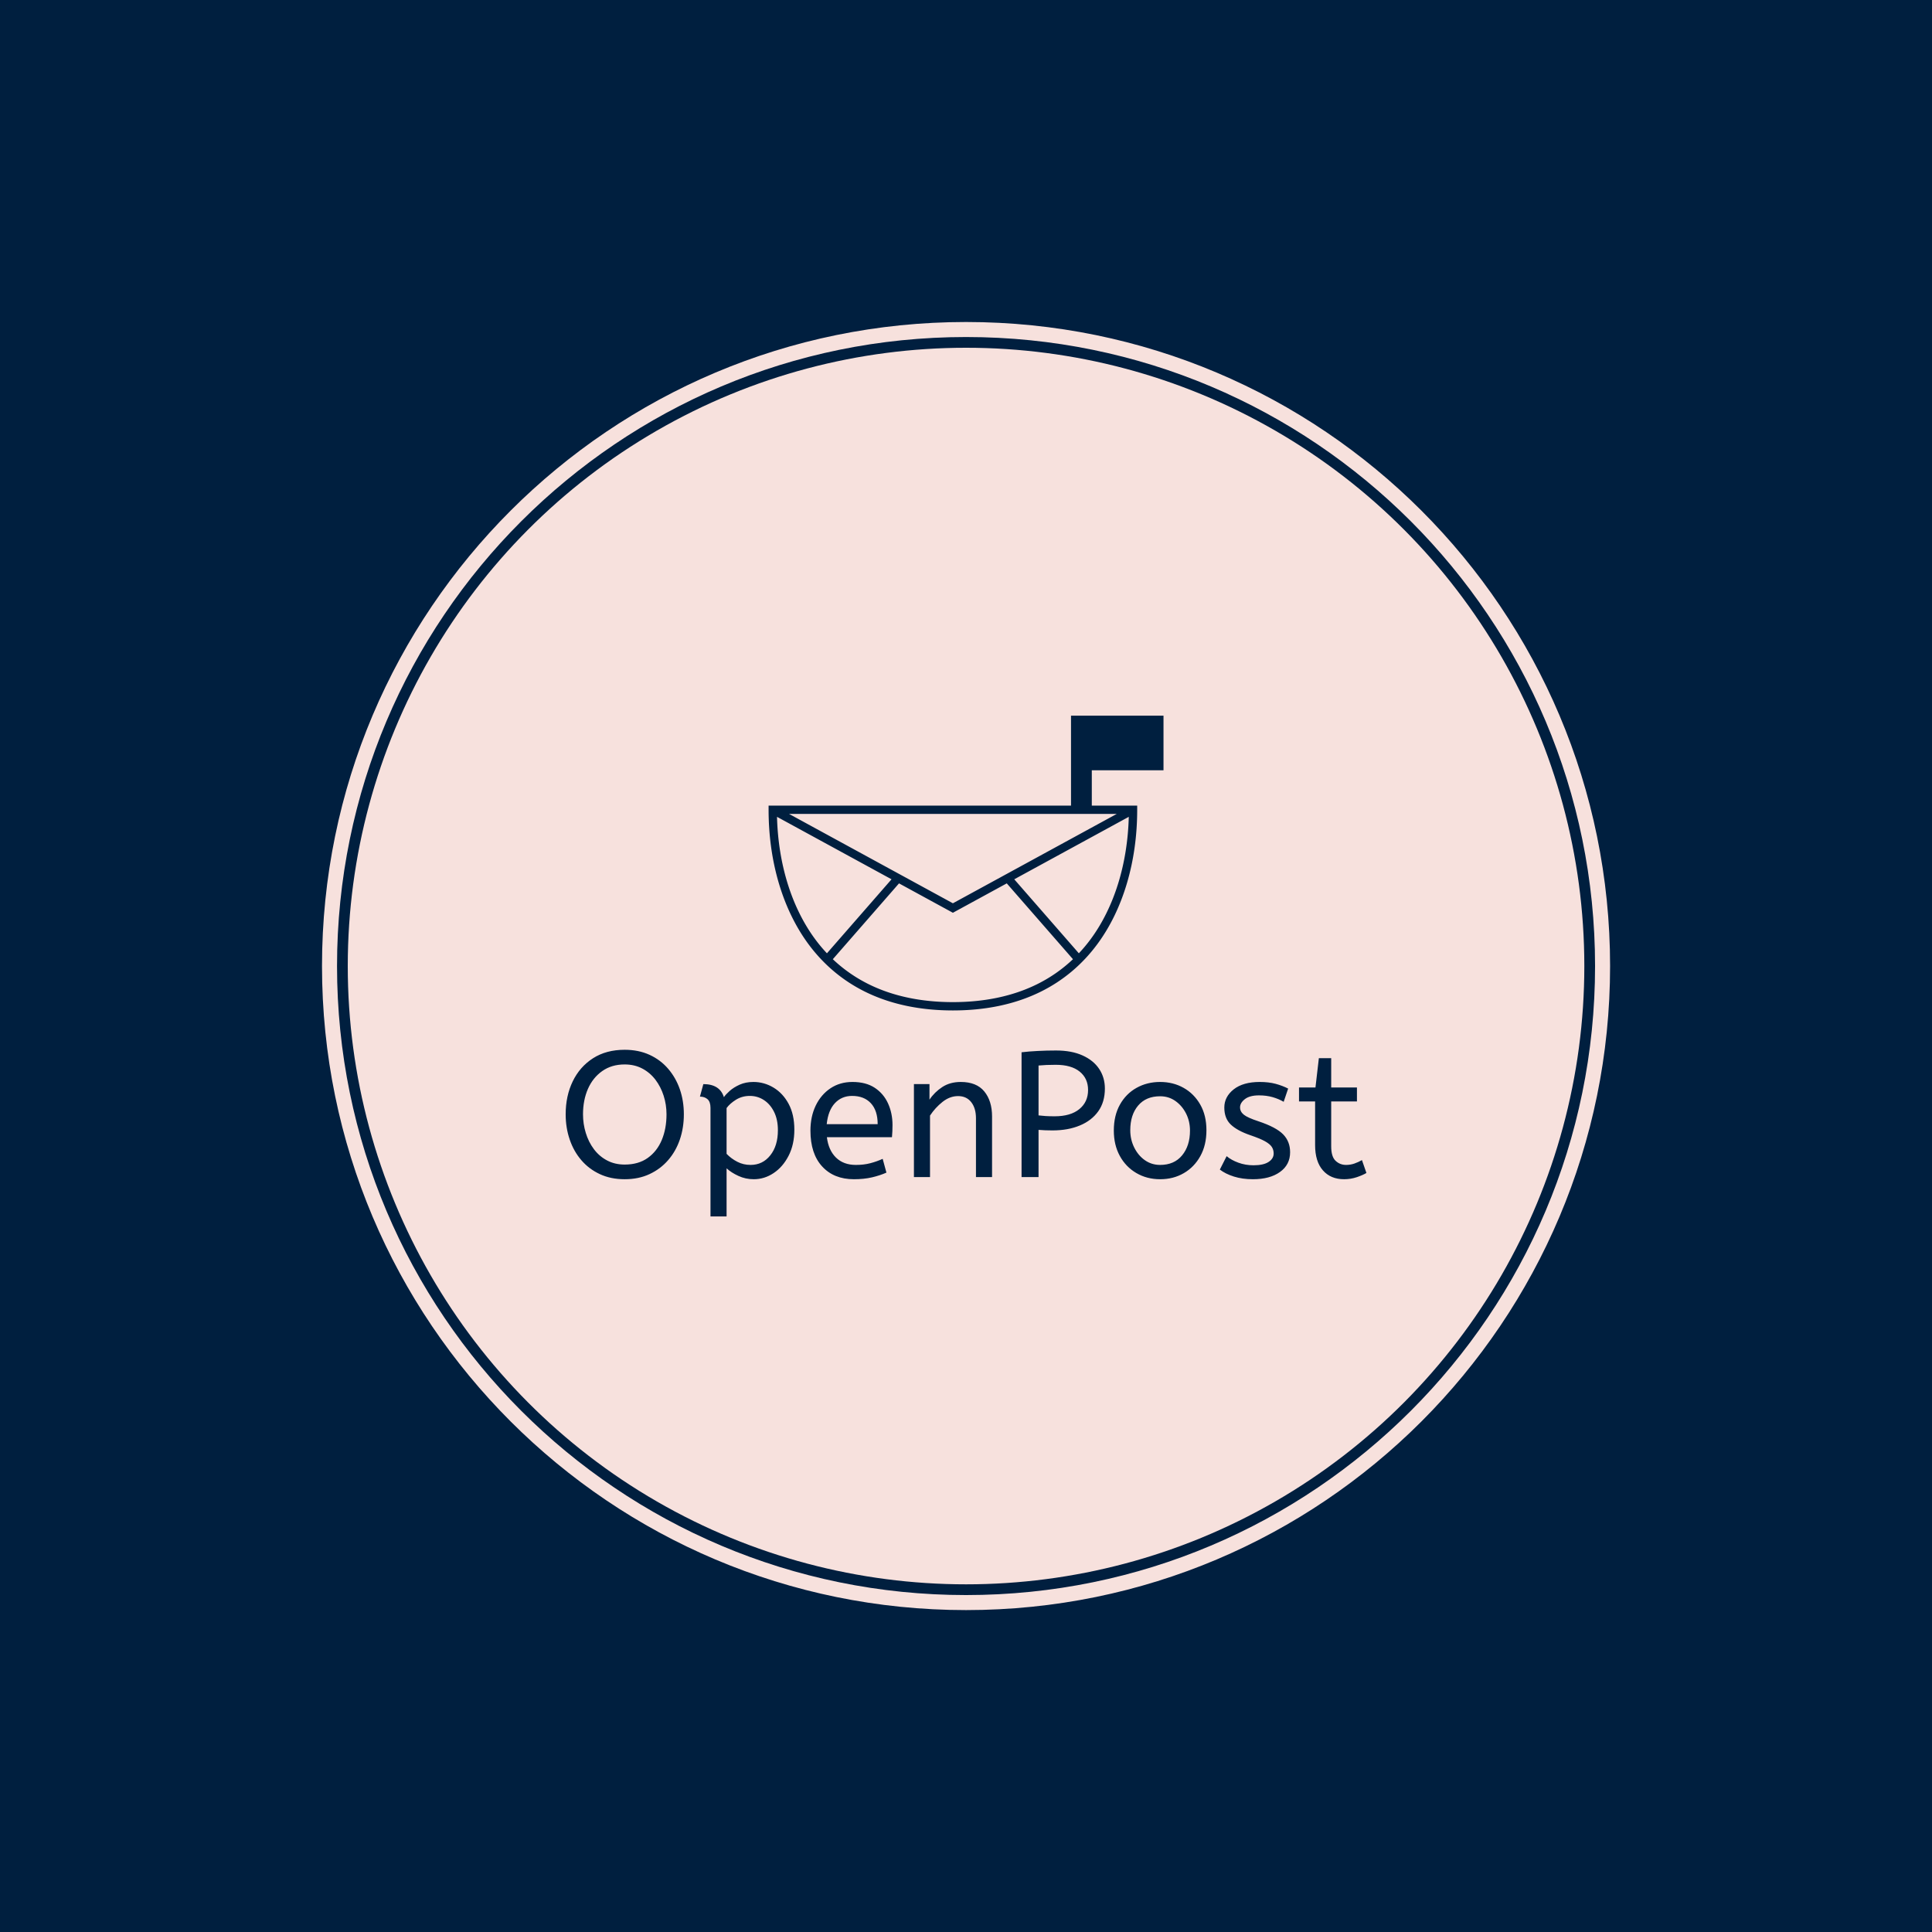 <svg xmlns="http://www.w3.org/2000/svg" version="1.1" xmlns:xlink="http://www.w3.org/1999/xlink" xmlns:svgjs="http://svgjs.dev/svgjs" width="1500" height="1500" viewBox="0 0 1500 1500"><rect width="1500" height="1500" fill="#001f3f"></rect><g transform="matrix(0.667,0,0,0.667,249.784,249.784)"><svg viewBox="0 0 343 343" data-background-color="#001f3f" preserveAspectRatio="xMidYMid meet" height="1500" width="1500" xmlns="http://www.w3.org/2000/svg" xmlns:xlink="http://www.w3.org/1999/xlink"><g id="tight-bounds" transform="matrix(1,0,0,1,0.074,0.074)"><svg viewBox="0 0 342.852 342.852" height="342.852" width="342.852"><g><svg></svg></g><g><svg viewBox="0 0 342.852 342.852" height="342.852" width="342.852"><g><path d="M0 171.426c0-94.676 76.75-171.426 171.426-171.426 94.676 0 171.426 76.75 171.426 171.426 0 94.676-76.75 171.426-171.426 171.426-94.676 0-171.426-76.75-171.426-171.426zM171.426 338.852c92.467 0 167.426-74.959 167.426-167.426 0-92.467-74.959-167.426-167.426-167.426-92.467 0-167.426 74.959-167.426 167.426 0 92.467 74.959 167.426 167.426 167.426z" data-fill-palette-color="tertiary" fill="#f7e1dd" stroke="transparent"></path><ellipse rx="164.569" ry="164.569" cx="171.426" cy="171.426" fill="#f7e1dd" stroke="transparent" stroke-width="0" fill-opacity="1" data-fill-palette-color="tertiary"></ellipse></g><g transform="matrix(1,0,0,1,64.847,104.782)"><svg viewBox="0 0 213.158 133.287" height="133.287" width="213.158"><g><svg viewBox="0 0 213.158 133.287" height="133.287" width="213.158"><g><svg viewBox="0 0 213.158 133.287" height="133.287" width="213.158"><g transform="matrix(1,0,0,1,0,88.932)"><svg viewBox="0 0 213.158 44.354" height="44.354" width="213.158"><g id="textblocktransform"><svg viewBox="0 0 213.158 44.354" height="44.354" width="213.158" id="textblock"><g><svg viewBox="0 0 213.158 44.354" height="44.354" width="213.158"><g transform="matrix(1,0,0,1,0,0)"><svg width="213.158" viewBox="2.5 -35.6 223.93 46.6" height="44.354" data-palette-color="#001f3f"><path d="M19 0.6L19 0.6Q15.1 0.6 12.05-0.83 9-2.25 6.88-4.73 4.75-7.2 3.63-10.5 2.5-13.8 2.5-17.55L2.5-17.55Q2.5-22.7 4.48-26.78 6.45-30.85 10.15-33.23 13.85-35.6 19-35.6L19-35.6Q22.85-35.6 25.93-34.2 29-32.8 31.15-30.3 33.3-27.8 34.43-24.55 35.55-21.3 35.55-17.55L35.55-17.55Q35.55-13.8 34.43-10.5 33.3-7.2 31.15-4.73 29-2.25 25.95-0.83 22.9 0.6 19 0.6ZM19-3.5L19-3.5Q22.85-3.5 25.45-5.35 28.05-7.2 29.38-10.38 30.7-13.55 30.7-17.55L30.7-17.55Q30.7-20.25 29.9-22.75 29.1-25.25 27.6-27.23 26.1-29.2 23.93-30.35 21.75-31.5 19-31.5L19-31.5Q15.35-31.5 12.73-29.65 10.1-27.8 8.72-24.65 7.35-21.5 7.35-17.55L7.35-17.55Q7.35-14.85 8.13-12.33 8.9-9.8 10.4-7.8 11.9-5.8 14.08-4.65 16.25-3.5 19-3.5ZM47.5 11L43 11 43-19.35Q43-21.05 42.17-21.78 41.35-22.5 40.05-22.5L40.05-22.5 41-26Q45.6-26 46.75-22.35L46.75-22.35Q47.25-23.1 48.37-24.1 49.5-25.1 51.17-25.85 52.85-26.6 55-26.6L55-26.6Q58-26.6 60.62-25.03 63.25-23.45 64.85-20.48 66.45-17.5 66.45-13.25L66.45-13.25Q66.45-9.1 64.85-5.98 63.25-2.85 60.67-1.13 58.1 0.6 55.1 0.6L55.1 0.6Q52.8 0.6 50.8-0.33 48.8-1.25 47.5-2.45L47.5-2.45 47.5 11ZM54.2-3.4L54.2-3.4Q57.6-3.4 59.72-6.08 61.85-8.75 61.85-13.1L61.85-13.1Q61.85-16.1 60.77-18.25 59.7-20.4 57.92-21.55 56.15-22.7 54-22.7L54-22.7Q51.85-22.7 50.12-21.63 48.4-20.55 47.5-19.3L47.5-19.3 47.5-6.5Q48.8-5.15 50.5-4.28 52.2-3.4 54.2-3.4ZM83.1 0.6L83.1 0.6Q77.5 0.6 74.22-2.98 70.95-6.55 70.95-13L70.95-13Q70.95-16.9 72.42-19.98 73.9-23.05 76.55-24.83 79.2-26.6 82.7-26.6L82.7-26.6Q86.45-26.6 88.92-24.98 91.4-23.35 92.65-20.6 93.9-17.85 93.9-14.55L93.9-14.55Q93.9-12.8 93.75-11.15L93.75-11.15 75.55-11.15Q76-7.5 78.1-5.45 80.2-3.4 83.65-3.4L83.65-3.4Q85.9-3.4 87.7-3.88 89.5-4.35 91.15-5.1L91.15-5.1 92.2-1.25Q90.4-0.45 88.15 0.08 85.9 0.6 83.1 0.6ZM75.5-14.8L75.5-14.8 89.75-14.8Q89.75-18.6 87.85-20.65 85.95-22.7 82.6-22.7L82.6-22.7Q79.7-22.7 77.8-20.68 75.9-18.65 75.5-14.8ZM104.39 0L99.89 0 99.89-26 104.24-26 104.24-21.65Q105.64-23.75 107.82-25.18 109.99-26.6 112.99-26.6L112.99-26.6Q117.39-26.6 119.57-23.95 121.74-21.3 121.74-16.95L121.74-16.95 121.74 0 117.24 0 117.24-16.45Q117.24-19.25 115.92-20.95 114.59-22.65 112.24-22.65L112.24-22.65Q109.94-22.65 107.89-21.03 105.84-19.4 104.39-17.2L104.39-17.2 104.39 0ZM134.74 0L129.99 0 129.99-34.9Q132.04-35.15 134.52-35.27 136.99-35.4 139.64-35.4L139.64-35.4Q143.99-35.4 147.04-34.02 150.09-32.65 151.69-30.25 153.29-27.85 153.29-24.75L153.29-24.75Q153.29-21 151.44-18.4 149.59-15.8 146.29-14.43 142.99-13.05 138.64-13.05L138.64-13.05Q136.54-13.05 134.74-13.2L134.74-13.2 134.74 0ZM139.24-17L139.24-17Q143.69-17 146.14-19 148.59-21 148.59-24.35L148.59-24.35Q148.59-27.6 146.24-29.5 143.89-31.4 139.54-31.4L139.54-31.4Q138.19-31.4 136.99-31.35 135.79-31.3 134.74-31.2L134.74-31.2 134.74-17.25Q135.54-17.15 136.69-17.07 137.84-17 139.24-17ZM168.74 0.6L168.74 0.6Q165.04 0.6 162.09-1.13 159.14-2.85 157.46-5.93 155.79-9 155.79-13L155.79-13Q155.79-17.2 157.49-20.25 159.19-23.3 162.14-24.95 165.09-26.6 168.74-26.6L168.74-26.6Q172.39-26.6 175.31-24.95 178.24-23.3 179.96-20.28 181.69-17.25 181.69-13.1L181.69-13.1Q181.69-8.95 179.99-5.88 178.29-2.8 175.36-1.1 172.44 0.6 168.74 0.6ZM168.74-3.4L168.74-3.4Q172.69-3.4 174.89-6.08 177.09-8.75 177.09-13L177.09-13Q177.09-15.6 175.99-17.78 174.89-19.95 173.01-21.28 171.14-22.6 168.74-22.6L168.74-22.6Q164.79-22.6 162.59-20 160.39-17.4 160.39-13.1L160.39-13.1Q160.39-10.5 161.49-8.28 162.59-6.05 164.46-4.73 166.34-3.4 168.74-3.4ZM194.69 0.6L194.69 0.6Q191.74 0.6 189.36-0.15 186.99-0.9 185.44-2.1L185.44-2.1 187.34-5.85Q188.64-4.75 190.61-4.03 192.59-3.3 194.84-3.3L194.84-3.3Q197.64-3.3 199.06-4.23 200.49-5.15 200.49-6.6L200.49-6.6Q200.49-7.65 199.96-8.45 199.44-9.25 198.04-10.03 196.64-10.8 193.99-11.7L193.99-11.7Q190.34-12.95 188.51-14.68 186.69-16.4 186.69-19.45L186.69-19.45Q186.69-22.45 189.31-24.53 191.94-26.6 196.59-26.6L196.59-26.6Q199.09-26.6 201.04-26.08 202.99-25.55 204.54-24.75L204.54-24.75 203.29-21.05Q201.94-21.85 200.21-22.35 198.49-22.85 196.39-22.85L196.39-22.85Q193.79-22.85 192.44-21.8 191.09-20.75 191.09-19.5L191.09-19.5Q191.09-18.3 192.14-17.45 193.19-16.6 196.24-15.6L196.24-15.6Q201.19-13.95 203.14-11.95 205.09-9.95 205.09-6.95L205.09-6.95Q205.09-3.45 202.26-1.43 199.44 0.6 194.69 0.6ZM220.18 0.6L220.18 0.6Q216.43 0.6 214.26-1.88 212.08-4.35 212.08-8.95L212.08-8.95 212.08-21.15 207.58-21.15 207.58-25.05 212.18-25.05 213.13-33.25 216.58-33.25 216.58-25.05 223.78-25.05 223.78-21.15 216.58-21.15 216.58-8.6Q216.58-5.7 217.81-4.55 219.03-3.4 220.73-3.4L220.73-3.4Q221.98-3.4 223.11-3.8 224.23-4.2 225.18-4.75L225.18-4.75 226.43-1.15Q225.43-0.55 223.73 0.03 222.03 0.6 220.18 0.6Z" opacity="1" transform="matrix(1,0,0,1,0,0)" fill="#001f3f" class="wordmark-text-0" data-fill-palette-color="quaternary" id="text-0"></path></svg></g></svg></g></svg></g></svg></g><g transform="matrix(1,0,0,1,54.022,0)"><svg viewBox="0 0 105.115 78.461" height="78.461" width="105.115"><g><svg xmlns="http://www.w3.org/2000/svg" xmlns:xlink="http://www.w3.org/1999/xlink" version="1.1" x="0" y="0" viewBox="96.386 43.865 1009.643 753.634" enable-background="new 0 0 1187.72 841.89" xml:space="preserve" height="78.461" width="105.115" class="icon-icon-0" data-fill-palette-color="quaternary" id="icon-0"><path d="M1106.029 183.51V43.865H869.565V273.805H96.386V284.444C96.386 416.907 132.513 538.816 198.114 627.714 237.046 680.472 286.12 721.635 343.971 750.061 408.036 781.539 483.27 797.499 567.583 797.499S727.13 781.538 791.194 750.061C849.045 721.635 898.118 680.472 937.049 627.714 1002.647 538.818 1038.774 416.909 1038.774 284.444V273.805H922.707V183.51zM215.234 615.079C155.287 533.842 121.022 423.412 117.916 302.503L410.705 462.202 245.551 651.41A394 394 0 0 1 215.234 615.079M781.812 730.963C720.692 760.994 648.616 776.221 567.583 776.221S414.474 760.994 353.354 730.963C319.085 714.125 288.064 692.555 260.605 666.52L429.838 472.639 567.582 547.77 705.322 472.64 874.56 666.519C847.102 692.555 816.08 714.125 781.812 730.963M919.929 615.079A394 394 0 0 1 889.615 651.409L724.456 462.203 1017.244 302.503C1014.138 423.413 979.874 533.844 919.929 615.079M567.583 523.533L148.747 295.082H986.414z" fill="#001f3f" data-fill-palette-color="quaternary"></path></svg></g></svg></g><g></g></svg></g></svg></g></svg></g></svg></g><defs></defs></svg><rect width="342.852" height="342.852" fill="none" stroke="none" visibility="hidden"></rect></g></svg></g></svg>